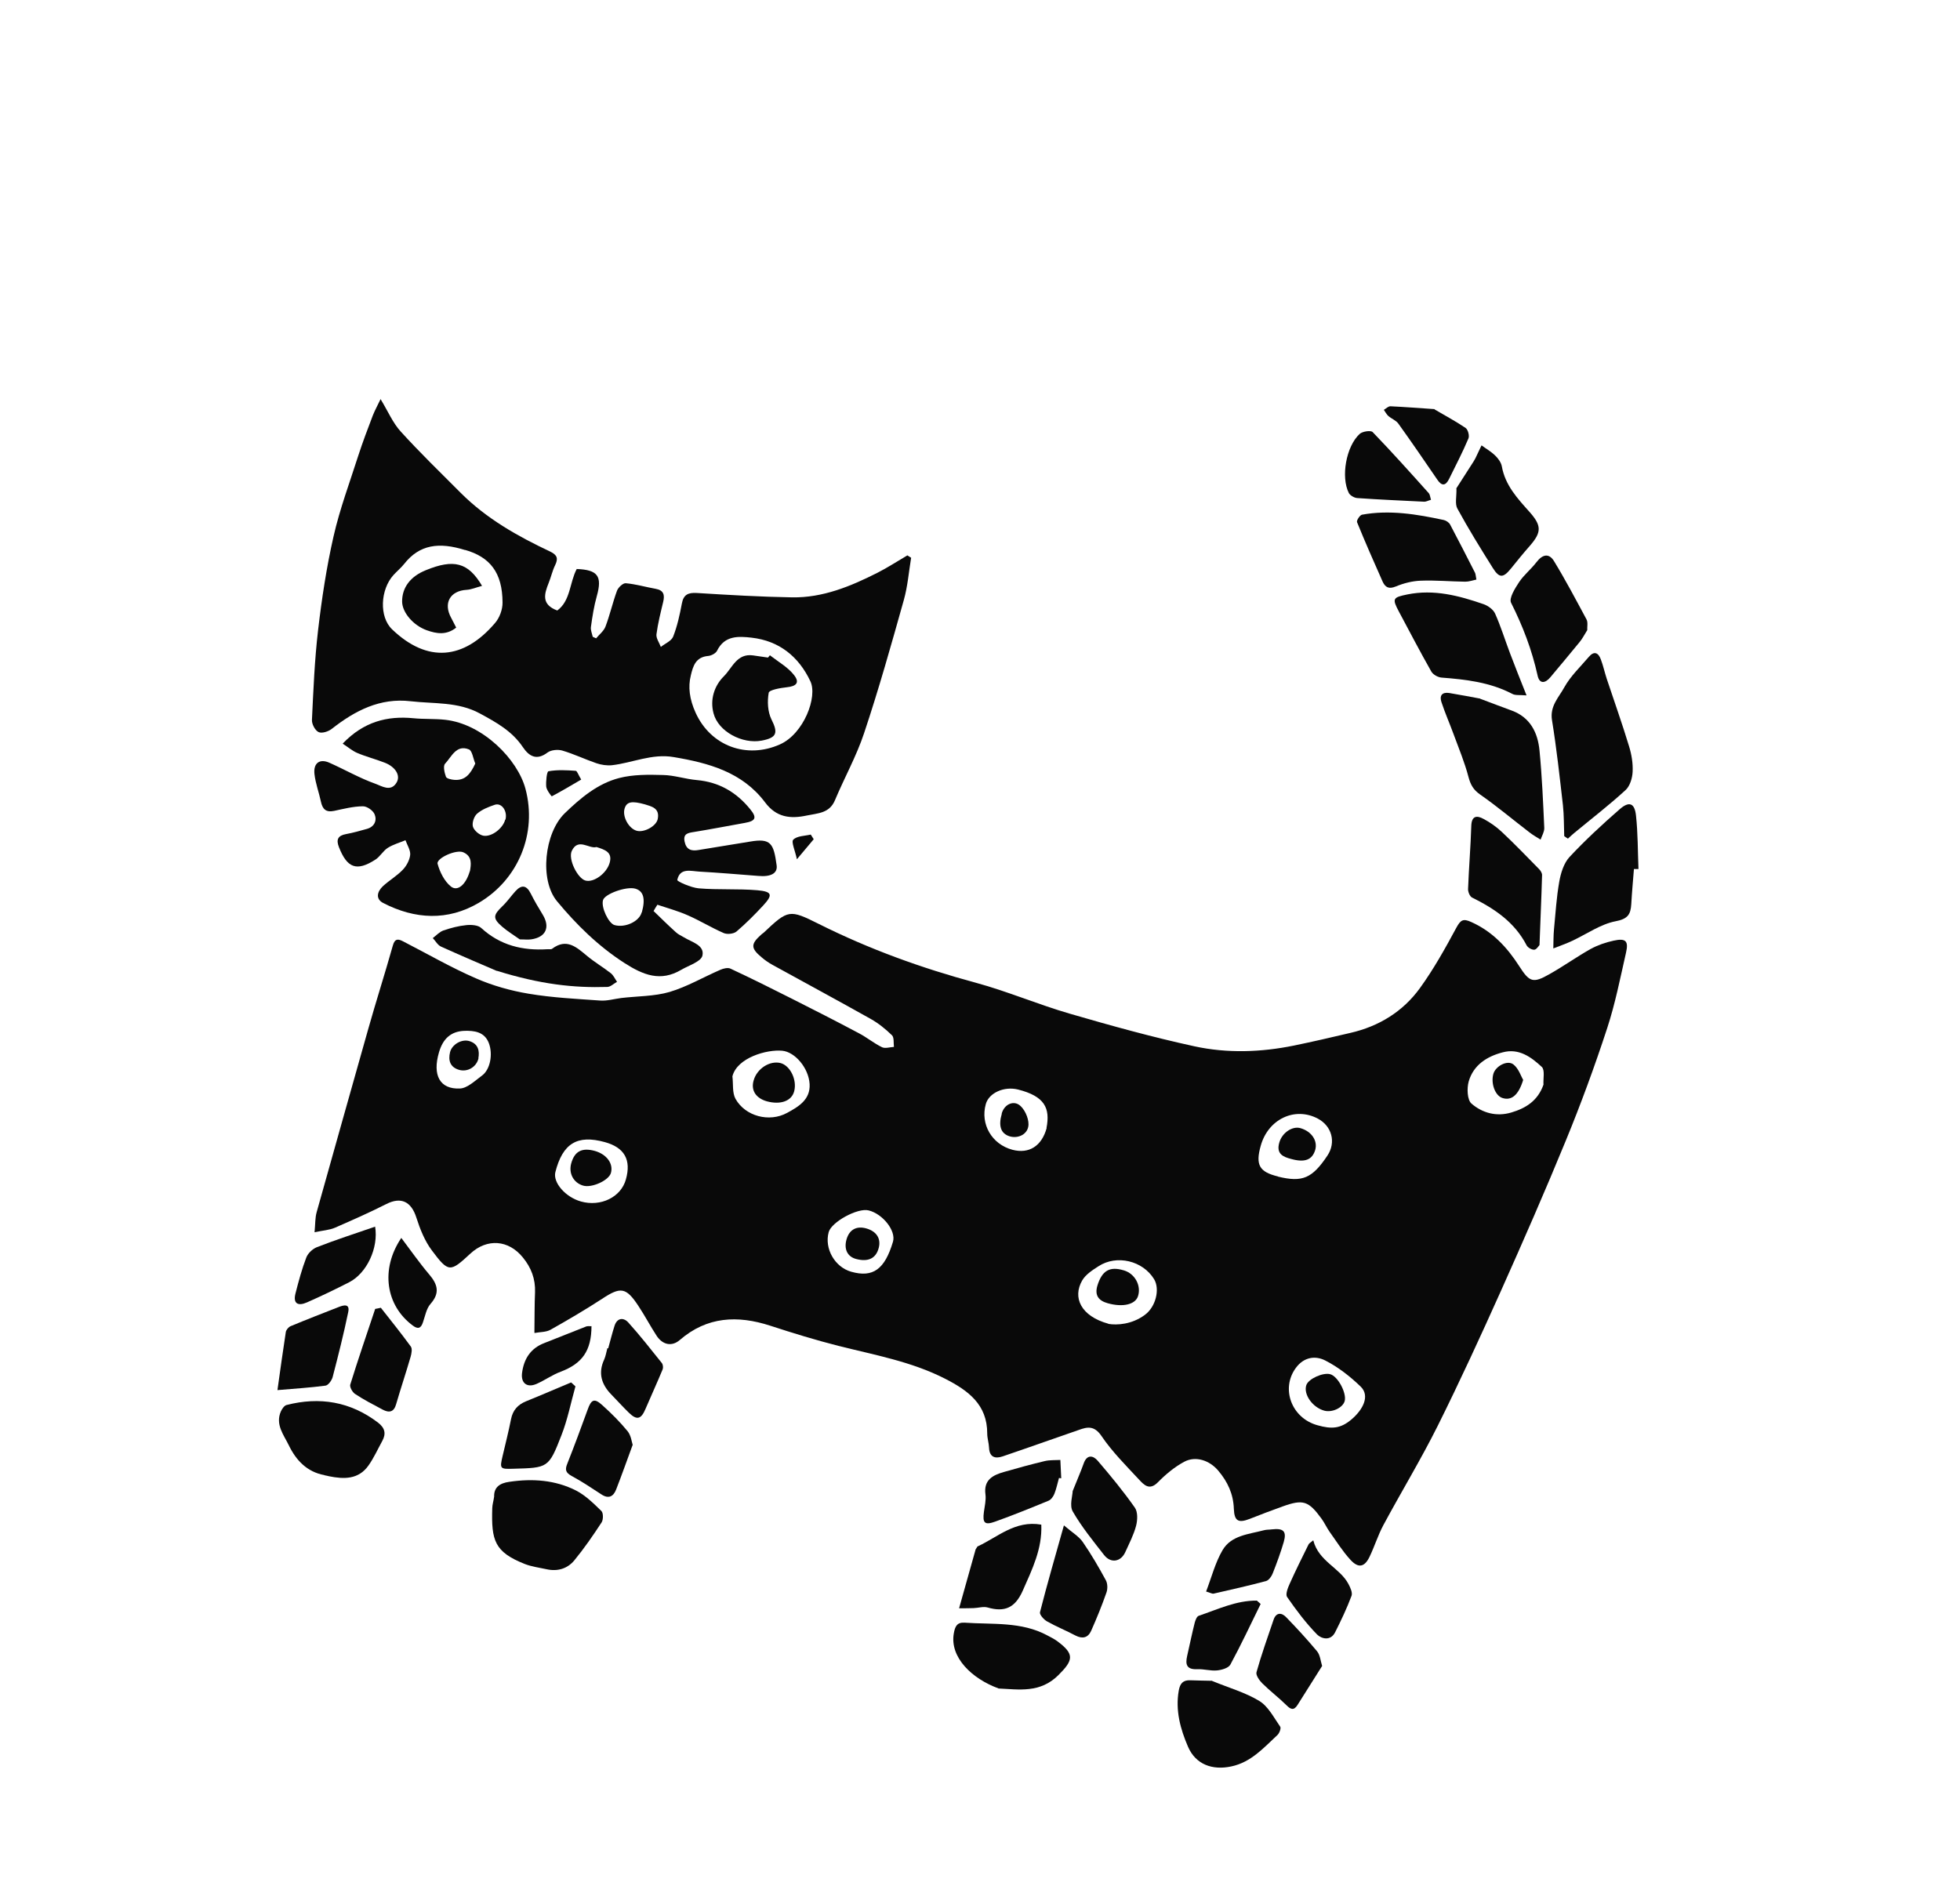 <svg width="176" height="169" viewBox="0 0 176 169" fill="none" xmlns="http://www.w3.org/2000/svg">
<g clip-path="url(#clip0_4982_10256)">
<path d="M47.988 119.654C48.008 118.311 47.994 117.183 48.044 116.061C48.088 114.87 47.7 113.849 46.951 112.938C45.666 111.348 43.737 111.203 42.236 112.593C40.431 114.267 40.284 114.319 38.785 112.312C38.14 111.456 37.722 110.401 37.391 109.369C36.929 107.904 36.006 107.473 34.696 108.137C33.185 108.902 31.631 109.59 30.08 110.265C29.582 110.482 29.007 110.506 28.246 110.676C28.316 109.955 28.289 109.392 28.433 108.877C29.964 103.424 31.494 97.971 33.037 92.521C33.753 89.972 34.566 87.451 35.278 84.914C35.46 84.265 35.774 84.326 36.212 84.555C38.373 85.664 40.487 86.892 42.726 87.864C44.22 88.521 45.862 88.982 47.479 89.251C49.6 89.608 51.752 89.71 53.903 89.864C54.526 89.907 55.161 89.715 55.778 89.637C57.229 89.463 58.753 89.494 60.136 89.089C61.709 88.618 63.167 87.758 64.686 87.101C64.959 86.979 65.369 86.882 65.6 87C67.447 87.862 69.28 88.773 71.097 89.693C73.113 90.709 75.125 91.736 77.126 92.8C77.841 93.173 78.484 93.71 79.206 94.058C79.486 94.189 79.922 94.047 80.272 94.027C80.227 93.67 80.296 93.187 80.101 92.987C79.53 92.43 78.884 91.905 78.176 91.508C75.252 89.868 72.302 88.273 69.359 86.654C69.016 86.465 68.695 86.243 68.397 85.987C67.389 85.149 67.4 84.782 68.401 83.9L68.568 83.775C70.78 81.686 70.88 81.661 73.535 82.988C78.044 85.245 82.736 86.945 87.602 88.258C90.464 89.035 93.213 90.216 96.073 91.046C99.776 92.124 103.493 93.154 107.255 93.973C110.208 94.616 113.225 94.511 116.198 93.905C117.881 93.558 119.563 93.17 121.249 92.771C123.819 92.184 125.976 90.859 127.51 88.738C128.741 87.035 129.78 85.171 130.775 83.322C131.156 82.623 131.383 82.475 132.12 82.814C134.011 83.662 135.332 85.077 136.417 86.77C137.345 88.22 137.657 88.334 139.136 87.493C140.391 86.788 141.567 85.942 142.823 85.237C143.463 84.887 144.18 84.639 144.898 84.484C145.983 84.246 146.253 84.507 146.01 85.562C145.491 87.836 145.042 90.142 144.314 92.357C143.194 95.784 141.954 99.164 140.583 102.494C138.74 106.987 136.787 111.449 134.801 115.889C132.963 119.987 131.092 124.062 129.094 128.075C127.583 131.101 125.813 134.015 124.208 137.002C123.732 137.899 123.425 138.897 122.982 139.817C122.535 140.75 121.985 140.873 121.275 140.105C120.565 139.337 120.002 138.426 119.384 137.565C119.12 137.187 118.934 136.764 118.667 136.398C117.502 134.802 117.019 134.64 115.197 135.292C114.198 135.647 113.205 136.029 112.224 136.415C111.216 136.806 110.841 136.634 110.795 135.524C110.751 134.177 110.238 133.081 109.384 132.074C108.619 131.172 107.381 130.732 106.34 131.286C105.468 131.755 104.674 132.418 103.971 133.133C103.214 133.899 102.729 133.366 102.291 132.899C101.114 131.63 99.874 130.397 98.911 128.976C98.265 128.028 97.65 128.146 96.87 128.43C94.587 129.217 92.309 130.032 90.029 130.806C89.343 131.037 88.848 130.871 88.811 130.015C88.795 129.6 88.649 129.176 88.649 128.753C88.656 126.138 86.932 124.887 84.874 123.833C81.846 122.283 78.534 121.697 75.274 120.875C73.226 120.353 71.194 119.729 69.171 119.069C66.228 118.111 63.482 118.239 61.037 120.355C60.356 120.944 59.532 120.819 58.972 119.987C58.389 119.097 57.901 118.153 57.315 117.275C56.211 115.603 55.721 115.558 54.065 116.653C52.561 117.632 51.009 118.545 49.44 119.427C49.032 119.656 48.498 119.625 47.995 119.722L47.988 119.654ZM118.324 128.013C119.561 128.361 120.353 128.319 121.318 127.519C122.387 126.629 123.044 125.372 122.182 124.535C121.235 123.622 120.163 122.779 118.994 122.187C118.127 121.745 117.089 121.863 116.359 122.861C114.99 124.725 115.976 127.381 118.324 128.013ZM138.598 97.416C138.564 96.877 138.74 96.107 138.449 95.827C137.495 94.938 136.388 94.125 134.944 94.513C133.519 94.88 132.311 95.651 131.883 97.131C131.711 97.743 131.749 98.785 132.132 99.117C133.099 99.957 134.373 100.315 135.7 99.921C137.012 99.535 138.084 98.871 138.594 97.428L138.598 97.416ZM114.758 105.676C116.947 106.211 117.832 105.838 119.204 103.777C119.985 102.595 119.6 101.139 118.335 100.467C116.263 99.37 113.865 100.521 113.206 102.914C112.725 104.629 113.077 105.257 114.761 105.664L114.758 105.676ZM65.768 96.671C65.853 97.356 65.741 98.131 66.046 98.693C66.928 100.262 69.083 100.827 70.677 99.953C71.69 99.404 72.78 98.772 72.7 97.361C72.614 95.923 71.392 94.482 70.247 94.372C68.87 94.237 66.187 94.991 65.768 96.671ZM99.53 118.905C100.314 119.032 101.632 118.953 102.78 118.112C103.789 117.39 104.175 115.78 103.632 114.887C102.618 113.228 100.277 112.663 98.644 113.725C98.097 114.074 97.483 114.47 97.175 115.005C96.297 116.53 97.043 118.207 99.534 118.892L99.53 118.905ZM52.169 107.912C53.946 108.41 55.769 107.521 56.204 105.924C56.699 104.16 56.07 103.058 54.302 102.575C51.835 101.896 50.528 102.692 49.87 105.27C49.633 106.208 50.772 107.52 52.169 107.912ZM93.972 101.309C94.317 99.516 93.807 98.46 91.413 97.854C90.165 97.544 88.804 98.153 88.522 99.158C88.013 100.972 89.067 102.775 90.912 103.266C92.401 103.658 93.543 102.934 93.985 101.313L93.972 101.309ZM76.441 114.222C78.389 114.769 79.449 114.009 80.187 111.519C80.471 110.554 79.286 109.032 78.001 108.711C77.014 108.46 74.654 109.755 74.412 110.665C74.012 112.139 74.958 113.806 76.441 114.222ZM39.419 94.511C38.817 96.563 39.487 97.848 41.309 97.764C41.98 97.728 42.657 97.059 43.272 96.61C44.016 96.079 44.287 94.687 43.888 93.663C43.493 92.667 42.585 92.557 41.692 92.584C40.501 92.633 39.779 93.277 39.419 94.511Z" fill="#090909"/>
<path d="M34.168 35.835C34.838 36.935 35.271 37.982 35.99 38.766C37.717 40.665 39.556 42.45 41.372 44.269C43.684 46.583 46.48 48.161 49.399 49.536C50.051 49.851 50.134 50.165 49.849 50.759C49.603 51.259 49.481 51.833 49.269 52.355C48.87 53.353 48.592 54.293 50.041 54.832C51.239 53.952 51.138 52.337 51.787 51.105C53.685 51.175 54.091 51.752 53.593 53.529C53.338 54.435 53.19 55.385 53.062 56.314C53.023 56.594 53.162 56.898 53.225 57.193L53.53 57.331C53.811 56.987 54.216 56.678 54.366 56.284C54.767 55.233 55.015 54.113 55.403 53.059C55.514 52.759 55.946 52.352 56.201 52.383C57.103 52.465 57.995 52.728 58.889 52.887C59.592 53.018 59.704 53.42 59.553 54.051C59.322 55.018 59.078 55.98 58.948 56.962C58.901 57.319 59.198 57.719 59.341 58.103C59.718 57.799 60.299 57.566 60.449 57.172C60.822 56.219 61.039 55.209 61.229 54.205C61.376 53.4 61.798 53.214 62.565 53.258C65.411 53.435 68.272 53.603 71.127 53.651C73.877 53.696 76.374 52.665 78.778 51.45C79.702 50.982 80.577 50.408 81.479 49.881C81.591 49.952 81.703 50.023 81.816 50.094C81.606 51.358 81.507 52.652 81.163 53.877C80.039 57.885 78.914 61.892 77.593 65.844C76.907 67.912 75.82 69.854 74.978 71.865C74.487 73.049 73.447 73.035 72.449 73.244C70.958 73.566 69.705 73.412 68.697 72.059C66.656 69.344 63.635 68.523 60.478 67.994C58.548 67.663 56.788 68.518 54.945 68.728C54.496 68.773 53.988 68.697 53.554 68.549C52.517 68.192 51.527 67.715 50.477 67.407C50.085 67.297 49.487 67.354 49.172 67.583C48.196 68.327 47.513 67.937 46.953 67.106C45.984 65.657 44.552 64.872 43.084 64.076C41.122 63.01 38.961 63.223 36.874 62.981C34.122 62.658 31.877 63.826 29.792 65.462C29.486 65.706 28.89 65.896 28.601 65.749C28.288 65.595 27.986 65.021 28.012 64.645C28.141 61.971 28.249 59.278 28.56 56.616C28.892 53.787 29.319 50.946 29.951 48.175C30.51 45.715 31.402 43.334 32.173 40.92C32.566 39.708 33.016 38.526 33.471 37.331C33.661 36.843 33.921 36.387 34.184 35.826L34.168 35.835ZM41.769 49.404C39.424 48.666 37.666 48.9 36.288 50.655C36.003 51.011 35.643 51.306 35.336 51.643C34.15 52.95 34.031 55.401 35.209 56.525C38.386 59.572 41.65 59.245 44.45 55.959C44.858 55.492 45.136 54.738 45.126 54.114C45.117 51.414 43.987 50.026 41.76 49.388L41.769 49.404ZM62.032 60.67C61.772 61.69 61.914 62.8 62.458 64.002C63.82 67.015 67.06 68.189 70.038 66.856C72.184 65.899 73.434 62.575 72.767 61.184C71.713 58.958 69.965 57.556 67.493 57.272C66.327 57.142 65.069 57.054 64.387 58.449C64.269 58.68 63.88 58.888 63.595 58.914C62.472 59.008 62.232 59.814 62.028 60.682L62.032 60.67Z" fill="#090909"/>
<path d="M58.707 81.84C59.362 82.474 60.014 83.119 60.7 83.735C60.899 83.923 61.17 84.039 61.419 84.188C62.117 84.622 63.286 84.884 63.074 85.829C62.947 86.375 61.851 86.702 61.169 87.105C59.316 88.198 57.771 87.579 56.079 86.496C53.717 84.974 51.779 83.068 50.021 80.949C48.43 79.035 48.884 74.826 50.705 73.05C52.137 71.668 53.662 70.377 55.601 69.877C56.855 69.555 58.225 69.569 59.537 69.607C60.549 69.626 61.549 69.973 62.569 70.061C64.568 70.239 66.123 71.151 67.361 72.675C67.981 73.431 67.871 73.731 66.896 73.906C65.366 74.178 63.841 74.477 62.318 74.723C61.778 74.81 61.325 74.868 61.477 75.598C61.629 76.328 62.095 76.459 62.75 76.339C64.277 76.08 65.809 75.849 67.336 75.59C69.226 75.261 69.471 75.753 69.739 77.719C69.839 78.447 69.206 78.772 68.085 78.669C66.325 78.532 64.569 78.383 62.799 78.282C62.032 78.239 61.053 77.911 60.817 79.035C60.782 79.157 62.051 79.725 62.735 79.785C64.491 79.934 66.258 79.808 68.014 79.957C69.341 80.079 69.419 80.365 68.527 81.331C67.769 82.149 66.977 82.945 66.125 83.671C65.869 83.877 65.296 83.941 64.979 83.799C63.884 83.32 62.858 82.688 61.763 82.209C60.882 81.816 59.947 81.567 59.03 81.257C58.91 81.448 58.79 81.639 58.683 81.833L58.707 81.84ZM57.633 81.948C57.98 80.711 57.778 80.019 57.042 79.813C56.246 79.589 54.292 80.284 54.147 80.851C53.964 81.5 54.646 82.934 55.185 83.086C56.141 83.354 57.406 82.757 57.62 81.945L57.633 81.948ZM53.542 76.081C52.886 76.253 51.917 75.228 51.346 76.416C50.991 77.163 51.868 78.889 52.567 79.085C53.314 79.295 54.494 78.437 54.753 77.465C54.999 76.543 54.335 76.317 53.546 76.069L53.542 76.081ZM57.923 72.247C56.747 71.917 56.287 72 56.094 72.593C55.851 73.318 56.461 74.441 57.203 74.623C57.86 74.781 58.936 74.197 59.062 73.558C59.264 72.557 58.468 72.427 57.923 72.247Z" fill="#090909"/>
<path d="M30.805 66.751C32.667 64.828 34.752 64.276 37.132 64.508C38.084 64.603 39.04 64.541 39.988 64.648C43.346 65.022 46.477 68.188 47.185 70.846C48.247 74.832 46.565 78.987 42.988 81.09C40.201 82.727 37.257 82.574 34.405 81.1C33.702 80.731 33.872 80.078 34.377 79.598C34.948 79.071 35.642 78.671 36.167 78.118C36.502 77.775 36.782 77.246 36.833 76.784C36.873 76.359 36.565 75.902 36.41 75.463C35.885 75.685 35.312 75.842 34.831 76.143C34.397 76.418 34.132 76.938 33.698 77.213C32.021 78.289 31.175 77.959 30.441 76.101C30.162 75.401 30.342 75.041 31.093 74.909C31.72 74.794 32.324 74.62 32.94 74.449C33.628 74.259 33.867 73.691 33.639 73.138C33.497 72.794 32.947 72.402 32.572 72.416C31.711 72.425 30.855 72.647 29.997 72.83C29.267 72.982 28.958 72.67 28.817 71.996C28.64 71.166 28.335 70.367 28.239 69.534C28.122 68.536 28.706 68.105 29.596 68.513C30.971 69.124 32.302 69.894 33.721 70.398C34.262 70.59 35.104 71.169 35.62 70.27C35.981 69.644 35.509 68.877 34.556 68.504C33.735 68.181 32.882 67.968 32.068 67.621C31.631 67.432 31.249 67.1 30.779 66.796L30.805 66.751ZM42.198 78.25C42.295 77.669 42.44 76.917 41.605 76.55C40.958 76.263 39.168 77.083 39.293 77.58C39.494 78.324 39.908 79.154 40.491 79.622C41.086 80.093 41.83 79.469 42.186 78.247L42.198 78.25ZM45.388 73.62C45.589 72.857 45.056 72.073 44.429 72.28C43.874 72.468 43.281 72.698 42.844 73.078C42.565 73.317 42.375 73.898 42.464 74.24C42.566 74.586 43.024 74.979 43.386 75.054C44.151 75.203 45.175 74.38 45.364 73.613L45.388 73.62ZM42.679 68.576C42.485 68.138 42.41 67.417 42.098 67.303C40.968 66.853 40.547 67.978 39.964 68.594C39.776 68.793 39.91 69.399 40.045 69.767C40.105 69.929 40.529 70.022 40.787 70.042C41.77 70.119 42.241 69.524 42.679 68.576Z" fill="#090909"/>
<path d="M140.461 75.095C140.429 74.174 140.444 73.226 140.344 72.312C140.052 69.772 139.776 67.222 139.364 64.687C139.153 63.412 139.982 62.627 140.474 61.72C141.034 60.714 141.913 59.89 142.664 59.004C143.141 58.437 143.528 58.612 143.751 59.23C143.964 59.791 144.089 60.382 144.273 60.949C144.947 62.976 145.665 64.988 146.282 67.026C146.511 67.764 146.643 68.568 146.603 69.323C146.577 69.885 146.366 70.592 145.972 70.957C144.494 72.314 142.893 73.543 141.343 74.827C141.153 74.985 140.972 75.159 140.795 75.321C140.682 75.25 140.57 75.179 140.461 75.095Z" fill="#090909"/>
<path d="M132.913 62.757C134.074 63.189 134.895 63.512 135.723 63.81C137.405 64.415 138.088 65.796 138.242 67.412C138.466 69.723 138.566 72.051 138.67 74.367C138.678 74.713 138.461 75.062 138.337 75.411C138 75.197 137.657 75.008 137.343 74.761C135.862 73.632 134.442 72.427 132.916 71.364C132.307 70.942 132.052 70.487 131.865 69.787C131.52 68.474 130.991 67.202 130.518 65.919C130.166 64.961 129.754 64.025 129.433 63.05C129.24 62.467 129.502 62.144 130.136 62.242C131.171 62.414 132.213 62.614 132.916 62.745L132.913 62.757Z" fill="#090909"/>
<path d="M137.069 62.456C136.462 62.404 136.086 62.471 135.809 62.327C133.817 61.279 131.641 61.025 129.44 60.857C129.117 60.832 128.694 60.594 128.532 60.324C127.524 58.547 126.578 56.735 125.617 54.932C124.984 53.749 125.076 53.656 126.381 53.388C128.764 52.907 131.004 53.496 133.221 54.264C133.619 54.401 134.09 54.745 134.253 55.108C134.772 56.272 135.145 57.487 135.593 58.67C136.032 59.838 136.499 61 137.072 62.443L137.069 62.456Z" fill="#090909"/>
<path d="M44.371 134.423C44.346 133.57 44.885 133.205 45.738 133.088C47.806 132.782 49.844 132.918 51.719 133.867C52.574 134.306 53.298 135.024 54.004 135.712C54.181 135.88 54.182 136.489 54.021 136.734C53.255 137.908 52.453 139.07 51.57 140.145C50.949 140.896 50.055 141.16 49.073 140.938C48.426 140.796 47.749 140.711 47.129 140.471C44.393 139.386 44.114 138.356 44.203 135.446C44.212 135.131 44.314 134.816 44.368 134.435L44.371 134.423Z" fill="#090909"/>
<path d="M146.721 78.042C146.639 79.09 146.54 80.146 146.482 81.2C146.425 82.11 146.188 82.532 145.086 82.739C143.716 83.002 142.474 83.896 141.165 84.507C140.618 84.763 140.047 84.96 139.481 85.184C139.498 84.607 139.49 84.023 139.543 83.457C139.68 82.028 139.768 80.585 140.018 79.174C140.154 78.406 140.426 77.531 140.924 76.983C142.342 75.464 143.877 74.044 145.436 72.684C146.294 71.933 146.783 72.124 146.905 73.242C147.079 74.837 147.063 76.446 147.128 78.05C146.983 78.049 146.85 78.052 146.705 78.051L146.721 78.042Z" fill="#090909"/>
<path d="M108.84 150.971C110.37 151.599 111.828 152.008 113.081 152.77C113.883 153.259 114.382 154.258 114.958 155.081C115.053 155.213 114.885 155.669 114.708 155.83C113.473 156.978 112.343 158.273 110.572 158.649C108.869 159.017 107.368 158.477 106.679 156.882C105.999 155.303 105.531 153.625 105.848 151.837C105.962 151.194 106.233 150.887 106.887 150.912C107.594 150.938 108.291 150.949 108.844 150.959L108.84 150.971Z" fill="#090909"/>
<path d="M132.586 52.05C132.235 52.124 131.91 52.244 131.579 52.244C130.249 52.227 128.909 52.103 127.586 52.154C126.825 52.179 126.041 52.382 125.338 52.673C124.71 52.933 124.391 52.751 124.153 52.235C123.366 50.468 122.584 48.688 121.857 46.898C121.793 46.747 122.112 46.269 122.296 46.228C124.776 45.774 127.226 46.184 129.644 46.704C129.856 46.75 130.123 46.931 130.216 47.115C130.978 48.546 131.709 49.993 132.452 51.444C132.51 51.567 132.509 51.712 132.573 52.047L132.586 52.05Z" fill="#090909"/>
<path d="M29.131 132.486C27.557 132.203 26.575 131.134 25.94 129.819C25.488 128.885 24.697 127.936 25.228 126.75C25.33 126.528 25.529 126.24 25.729 126.19C28.706 125.426 31.46 125.882 33.944 127.769C34.564 128.247 34.685 128.757 34.33 129.411C33.922 130.156 33.569 130.942 33.086 131.626C32.188 132.895 30.877 132.857 29.538 132.587C29.404 132.549 29.265 132.524 29.127 132.498L29.131 132.486Z" fill="#090909"/>
<path d="M138.245 84.876C138.152 84.969 137.97 85.288 137.769 85.298C137.54 85.313 137.2 85.112 137.086 84.908C136.006 82.82 134.203 81.613 132.184 80.611C131.986 80.515 131.822 80.112 131.826 79.862C131.896 77.965 132.058 76.067 132.116 74.166C132.148 73.25 132.631 73.227 133.214 73.549C133.802 73.86 134.365 74.256 134.846 74.708C135.998 75.785 137.092 76.925 138.202 78.056C138.346 78.202 138.482 78.425 138.471 78.607C138.415 80.641 138.32 82.676 138.241 84.888L138.245 84.876Z" fill="#090909"/>
<path d="M89.654 151.641C87.292 150.78 85.265 148.862 85.649 146.696C85.759 146.066 85.943 145.695 86.618 145.739C89.133 145.916 91.714 145.622 94.055 146.888C94.366 147.054 94.692 147.212 94.964 147.42C96.506 148.567 96.379 149.113 95.056 150.434C93.4 152.097 91.48 151.73 89.639 151.65L89.654 151.641Z" fill="#090909"/>
<path d="M130.752 43.894C131.247 43.12 131.786 42.28 132.326 41.44L132.482 41.167C132.669 40.783 132.847 40.384 133.035 40C133.44 40.299 133.896 40.559 134.259 40.912C134.53 41.173 134.797 41.539 134.858 41.887C135.161 43.585 136.258 44.765 137.335 45.966C138.43 47.199 138.45 47.786 137.377 49.019C136.797 49.675 136.249 50.354 135.701 51.033C134.991 51.918 134.638 51.951 134.053 51.02C132.948 49.256 131.856 47.495 130.862 45.669C130.636 45.249 130.802 44.608 130.783 43.876L130.752 43.894Z" fill="#090909"/>
<path d="M142.513 56.621C142.274 57.003 142.093 57.362 141.853 57.652C140.986 58.717 140.094 59.776 139.218 60.825C138.757 61.383 138.236 61.449 138.07 60.675C137.565 58.378 136.74 56.23 135.688 54.137C135.484 53.736 136.037 52.847 136.405 52.289C136.841 51.631 137.485 51.125 137.967 50.493C138.509 49.786 139.087 49.657 139.542 50.393C140.583 52.1 141.514 53.868 142.461 55.628C142.608 55.907 142.51 56.303 142.529 56.612L142.513 56.621Z" fill="#090909"/>
<path d="M44.605 87.201C43.592 86.759 41.581 85.917 39.6 85.017C39.295 84.878 39.108 84.508 38.862 84.254C39.181 84.013 39.471 83.685 39.836 83.563C40.494 83.338 41.178 83.16 41.872 83.09C42.321 83.044 42.932 83.083 43.214 83.348C44.918 84.91 46.923 85.393 49.157 85.254C49.293 85.239 49.477 85.291 49.578 85.213C50.885 84.231 51.772 85.075 52.716 85.856C53.392 86.416 54.151 86.867 54.846 87.406C55.084 87.591 55.229 87.923 55.407 88.184C55.112 88.34 54.832 88.631 54.538 88.641C51.525 88.734 48.56 88.417 44.62 87.193L44.605 87.201Z" fill="#090909"/>
<path d="M95.546 137.009C96.27 137.635 96.862 137.973 97.221 138.483C97.983 139.583 98.66 140.751 99.297 141.922C99.464 142.22 99.472 142.711 99.354 143.035C98.951 144.191 98.482 145.342 97.981 146.47C97.7 147.092 97.215 147.22 96.579 146.896C95.739 146.449 94.847 146.093 94.015 145.621C93.729 145.462 93.328 145.005 93.387 144.797C94.024 142.292 94.75 139.799 95.534 137.005L95.546 137.009Z" fill="#090909"/>
<path d="M93.505 136.937C93.594 139.117 92.683 140.95 91.843 142.856C91.157 144.408 90.221 144.82 88.681 144.374C88.301 144.267 87.849 144.418 87.422 144.431C87.048 144.445 86.677 144.446 86.122 144.449C86.644 142.586 87.126 140.871 87.608 139.155L87.772 138.897C89.578 138.069 91.148 136.526 93.493 136.933L93.505 136.937Z" fill="#090909"/>
<path d="M24.912 124.863C25.179 122.968 25.406 121.313 25.664 119.641C25.694 119.438 25.908 119.194 26.09 119.112C27.512 118.52 28.951 117.959 30.391 117.398C30.838 117.22 31.442 117.045 31.267 117.856C30.862 119.818 30.371 121.755 29.868 123.689C29.785 123.984 29.48 124.413 29.232 124.449C27.858 124.632 26.472 124.719 24.915 124.851L24.912 124.863Z" fill="#090909"/>
<path d="M96.322 133.92C96.728 132.897 97.048 132.18 97.303 131.459C97.593 130.615 98.149 130.705 98.568 131.193C99.733 132.551 100.876 133.942 101.906 135.408C102.179 135.802 102.149 136.521 102.016 137.039C101.802 137.851 101.403 138.612 101.054 139.386C100.657 140.279 99.754 140.436 99.149 139.671C98.157 138.401 97.125 137.133 96.325 135.745C96.025 135.212 96.31 134.34 96.322 133.92Z" fill="#090909"/>
<path d="M51.671 124.521C51.258 125.992 50.965 127.509 50.412 128.913C49.268 131.858 49.21 131.828 46.079 131.915C44.892 131.952 44.863 131.917 45.133 130.763C45.391 129.659 45.669 128.574 45.889 127.459C46.048 126.658 46.491 126.161 47.238 125.855C48.594 125.31 49.936 124.721 51.283 124.161C51.409 124.276 51.536 124.391 51.662 124.505L51.671 124.521Z" fill="#090909"/>
<path d="M34.206 117.465C35.111 118.618 36.033 119.762 36.892 120.942C37.034 121.141 36.954 121.568 36.871 121.862C36.457 123.292 35.984 124.693 35.569 126.123C35.37 126.834 34.938 126.911 34.364 126.604C33.524 126.157 32.669 125.719 31.878 125.193C31.645 125.035 31.389 124.58 31.451 124.359C32.155 122.085 32.933 119.831 33.69 117.558C33.858 117.526 34.038 117.497 34.209 117.453L34.206 117.465Z" fill="#090909"/>
<path d="M56.806 129.783C56.24 131.329 55.803 132.555 55.33 133.771C55.086 134.403 54.659 134.653 54.001 134.217C53.119 133.639 52.228 133.046 51.31 132.55C50.772 132.253 50.73 131.977 50.943 131.455C51.579 129.849 52.178 128.233 52.765 126.613C53.091 125.686 53.367 125.552 54.083 126.203C54.896 126.933 55.67 127.706 56.36 128.547C56.673 128.939 56.73 129.537 56.818 129.786L56.806 129.783Z" fill="#090909"/>
<path d="M128.501 44.889C128.215 44.967 128.054 45.068 127.885 45.06C125.877 44.959 123.878 44.874 121.869 44.733C121.61 44.713 121.245 44.505 121.122 44.285C120.388 42.85 120.875 40.078 122.099 38.967C122.346 38.746 123.078 38.634 123.256 38.803C124.986 40.597 126.647 42.452 128.308 44.306C128.406 44.426 128.416 44.627 128.498 44.901L128.501 44.889Z" fill="#090909"/>
<path d="M118.724 149.621C117.938 150.868 117.223 152.002 116.508 153.137C116.178 153.652 115.894 153.533 115.513 153.148C114.819 152.465 114.045 151.877 113.352 151.193C113.093 150.936 112.752 150.457 112.828 150.187C113.275 148.594 113.829 147.044 114.362 145.475C114.591 144.799 115.088 144.82 115.495 145.251C116.449 146.233 117.381 147.248 118.261 148.301C118.539 148.631 118.577 149.157 118.715 149.605L118.724 149.621Z" fill="#090909"/>
<path d="M117.931 138.36C118.421 140.242 120.301 140.797 121.081 142.258C121.254 142.584 121.469 143.041 121.362 143.329C120.941 144.453 120.425 145.538 119.888 146.603C119.472 147.425 118.642 147.179 118.261 146.794C117.265 145.774 116.399 144.619 115.581 143.438C115.408 143.204 115.642 142.609 115.813 142.234C116.344 141.048 116.921 139.888 117.501 138.715C117.56 138.6 117.698 138.532 117.923 138.344L117.931 138.36Z" fill="#090909"/>
<path d="M54.61 121.116C54.799 120.442 54.967 119.749 55.181 119.082C55.408 118.366 55.969 118.299 56.407 118.765C57.467 119.935 58.438 121.186 59.428 122.416C59.535 122.552 59.564 122.824 59.507 122.98C59.013 124.176 58.473 125.347 57.969 126.528C57.568 127.486 57.182 127.589 56.438 126.851C55.909 126.333 55.415 125.784 54.902 125.257C54.008 124.345 53.688 123.317 54.255 122.101C54.396 121.784 54.444 121.427 54.54 121.084L54.614 121.104L54.61 121.116Z" fill="#090909"/>
<path d="M33.682 110.152C34.009 112.094 32.925 114.355 31.364 115.159C30.114 115.8 28.845 116.409 27.563 116.974C26.778 117.322 26.284 117.105 26.54 116.145C26.818 115.06 27.108 113.978 27.506 112.94C27.653 112.558 28.065 112.171 28.453 112.015C30.145 111.354 31.875 110.795 33.691 110.168L33.682 110.152Z" fill="#090909"/>
<path d="M128.812 36.767C129.753 37.322 130.708 37.828 131.608 38.437C131.817 38.589 131.968 39.133 131.859 39.38C131.342 40.61 130.715 41.809 130.127 43.006C129.816 43.645 129.463 43.678 129.063 43.077C127.91 41.392 126.757 39.706 125.569 38.051C125.362 37.755 124.952 37.614 124.666 37.361C124.497 37.208 124.398 36.995 124.264 36.812C124.456 36.694 124.66 36.487 124.857 36.49C126.162 36.552 127.456 36.651 128.831 36.746L128.812 36.767Z" fill="#090909"/>
<path d="M113.199 144.064C112.303 145.889 111.445 147.723 110.483 149.502C110.316 149.812 109.712 149.986 109.291 150.027C108.706 150.087 108.088 149.887 107.497 149.92C106.548 149.957 106.428 149.488 106.601 148.73C106.828 147.736 107.033 146.723 107.283 145.735C107.345 145.515 107.466 145.179 107.641 145.122C109.349 144.544 111.003 143.739 112.862 143.758C112.979 143.857 113.093 143.969 113.211 144.068L113.199 144.064Z" fill="#090909"/>
<path d="M108.299 142.954C108.793 141.665 109.124 140.343 109.784 139.219C110.566 137.892 112.125 137.801 113.482 137.441C113.712 137.374 113.971 137.394 114.219 137.358C115.257 137.239 115.557 137.535 115.27 138.512C114.993 139.452 114.651 140.387 114.288 141.303C114.185 141.578 113.943 141.92 113.697 141.997C112.138 142.418 110.559 142.768 108.977 143.131C108.837 143.157 108.658 143.041 108.315 142.945L108.299 142.954Z" fill="#090909"/>
<path d="M95.092 132.742C94.958 133.22 94.861 133.708 94.681 134.16C94.588 134.398 94.388 134.686 94.163 134.781C92.579 135.434 90.982 136.083 89.366 136.661C88.423 137.004 88.219 136.788 88.349 135.807C88.417 135.284 88.556 134.741 88.49 134.22C88.315 132.915 89.149 132.488 90.154 132.202C91.362 131.854 92.579 131.521 93.799 131.229C94.253 131.118 94.746 131.151 95.216 131.124C95.246 131.675 95.265 132.222 95.295 132.773L95.092 132.742Z" fill="#090909"/>
<path d="M36.035 111.183C36.921 112.358 37.675 113.442 38.529 114.448C39.306 115.354 39.525 116.129 38.654 117.114C38.283 117.539 38.178 118.196 37.979 118.762C37.797 119.319 37.523 119.401 37.054 119.044C34.659 117.262 34.128 114.019 36.035 111.183Z" fill="#090909"/>
<path d="M53.114 119.097C53.109 121.329 52.273 122.469 50.35 123.199C49.598 123.477 48.916 123.973 48.178 124.295C47.334 124.666 46.769 124.229 46.875 123.334C47.035 122.057 47.637 121.089 48.908 120.613C50.154 120.13 51.394 119.619 52.641 119.135C52.759 119.089 52.91 119.118 53.123 119.112L53.114 119.097Z" fill="#090909"/>
<path d="M46.68 84.373C46.163 84.003 45.586 83.656 45.086 83.225C44.236 82.484 44.278 82.192 45.11 81.394C45.542 80.986 45.88 80.487 46.282 80.044C46.837 79.433 47.28 79.504 47.654 80.244C47.984 80.905 48.361 81.54 48.75 82.178C49.416 83.29 49.008 84.18 47.699 84.368C47.395 84.415 47.079 84.366 46.68 84.373Z" fill="#090909"/>
<path d="M52.189 70.016C51.256 70.561 50.414 71.065 49.546 71.522C49.53 71.531 49.08 70.968 49.049 70.655C49.01 70.182 49.1 69.295 49.252 69.271C50.047 69.124 50.879 69.173 51.696 69.23C51.825 69.24 51.927 69.586 52.189 70.016Z" fill="#090909"/>
<path d="M73.069 75.374C72.634 75.887 72.211 76.403 71.559 77.172C71.388 76.37 71.033 75.609 71.233 75.415C71.567 75.072 72.265 75.083 72.803 74.956C72.894 75.101 72.977 75.23 73.069 75.374Z" fill="#090909"/>
<path d="M118.906 126.695C117.852 126.4 117.03 125.23 117.301 124.407C117.487 123.838 118.804 123.243 119.454 123.425C120.14 123.618 120.937 125.111 120.747 125.837C120.578 126.438 119.617 126.895 118.906 126.695Z" fill="#090909"/>
<path d="M136.77 97.008C136.338 98.407 135.691 98.873 134.905 98.613C134.25 98.402 133.85 97.285 134.103 96.431C134.305 95.76 135.34 95.179 135.896 95.599C136.374 95.971 136.585 96.678 136.782 97.011L136.77 97.008Z" fill="#090909"/>
<path d="M115.931 104.089C115.254 103.912 114.572 103.654 114.877 102.616C115.125 101.734 116.054 101.109 116.785 101.327C117.787 101.622 118.343 102.465 118.097 103.295C117.825 104.171 117.169 104.436 115.931 104.089Z" fill="#090909"/>
<path d="M71.316 98.003C71.096 98.88 70.106 99.25 68.865 98.915C67.873 98.636 67.411 97.925 67.675 97.034C67.974 95.968 69.131 95.235 70.094 95.479C70.955 95.707 71.577 96.979 71.319 97.991L71.316 98.003Z" fill="#090909"/>
<path d="M100.921 114.099C101.91 114.39 102.494 115.466 102.189 116.412C101.951 117.165 100.831 117.432 99.471 117.05C98.675 116.827 98.274 116.37 98.541 115.467C98.959 114.117 99.641 113.714 100.908 114.096L100.921 114.099Z" fill="#090909"/>
<path d="M54.858 105.348C54.669 106.022 53.139 106.717 52.358 106.484C51.492 106.228 51.044 105.375 51.295 104.48C51.597 103.402 52.249 103.056 53.405 103.367C54.471 103.667 55.096 104.503 54.858 105.348Z" fill="#090909"/>
<path d="M89.947 100.019C90.177 99.198 90.931 98.868 91.471 99.205C91.965 99.515 92.37 100.382 92.355 100.999C92.336 101.867 91.422 102.298 90.645 102.053C89.868 101.808 89.637 101.122 89.959 100.023L89.947 100.019Z" fill="#090909"/>
<path d="M76.857 113.07C76.085 112.853 75.771 112.183 76.012 111.325C76.263 110.431 76.915 110.085 77.785 110.329C78.704 110.587 79.118 111.232 78.912 112.06C78.668 113.023 77.964 113.367 76.857 113.07Z" fill="#090909"/>
<path d="M42.968 95.057C42.772 95.849 41.968 96.31 41.212 96.085C40.419 95.849 40.232 95.241 40.414 94.499C40.582 93.806 41.468 93.288 42.16 93.509C42.949 93.757 43.076 94.387 42.955 95.054L42.968 95.057Z" fill="#090909"/>
<path d="M43.286 52.618C42.757 52.761 42.334 52.946 41.917 52.974C40.414 53.055 39.782 54.173 40.52 55.504C40.669 55.771 40.8 56.059 40.964 56.369C40.079 57.072 39.197 56.917 38.32 56.605C37.094 56.168 36.115 54.995 36.108 54.028C36.104 52.771 36.846 51.776 38.234 51.214C40.743 50.186 42.043 50.498 43.295 52.634L43.286 52.618Z" fill="#090909"/>
<path d="M69.138 58.857C69.875 59.434 70.745 59.916 71.299 60.627C71.835 61.306 71.516 61.64 70.646 61.726C70.073 61.79 69.074 61.959 69.026 62.223C68.89 62.991 68.934 63.916 69.27 64.605C69.88 65.821 69.772 66.253 68.403 66.516C66.67 66.85 64.492 65.709 64.07 64.057C63.749 62.844 64.121 61.613 65.002 60.736C65.752 59.995 66.163 58.67 67.603 58.862C68.061 58.925 68.504 58.996 68.962 59.059L69.141 58.845L69.138 58.857Z" fill="#090909"/>
</g>
<defs>
<clipPath id="clip0_4982_10256">
<rect width="144.054" height="134.508" fill="white" transform="translate(36.348) rotate(15.678)"/>
</clipPath>
</defs>
</svg>
